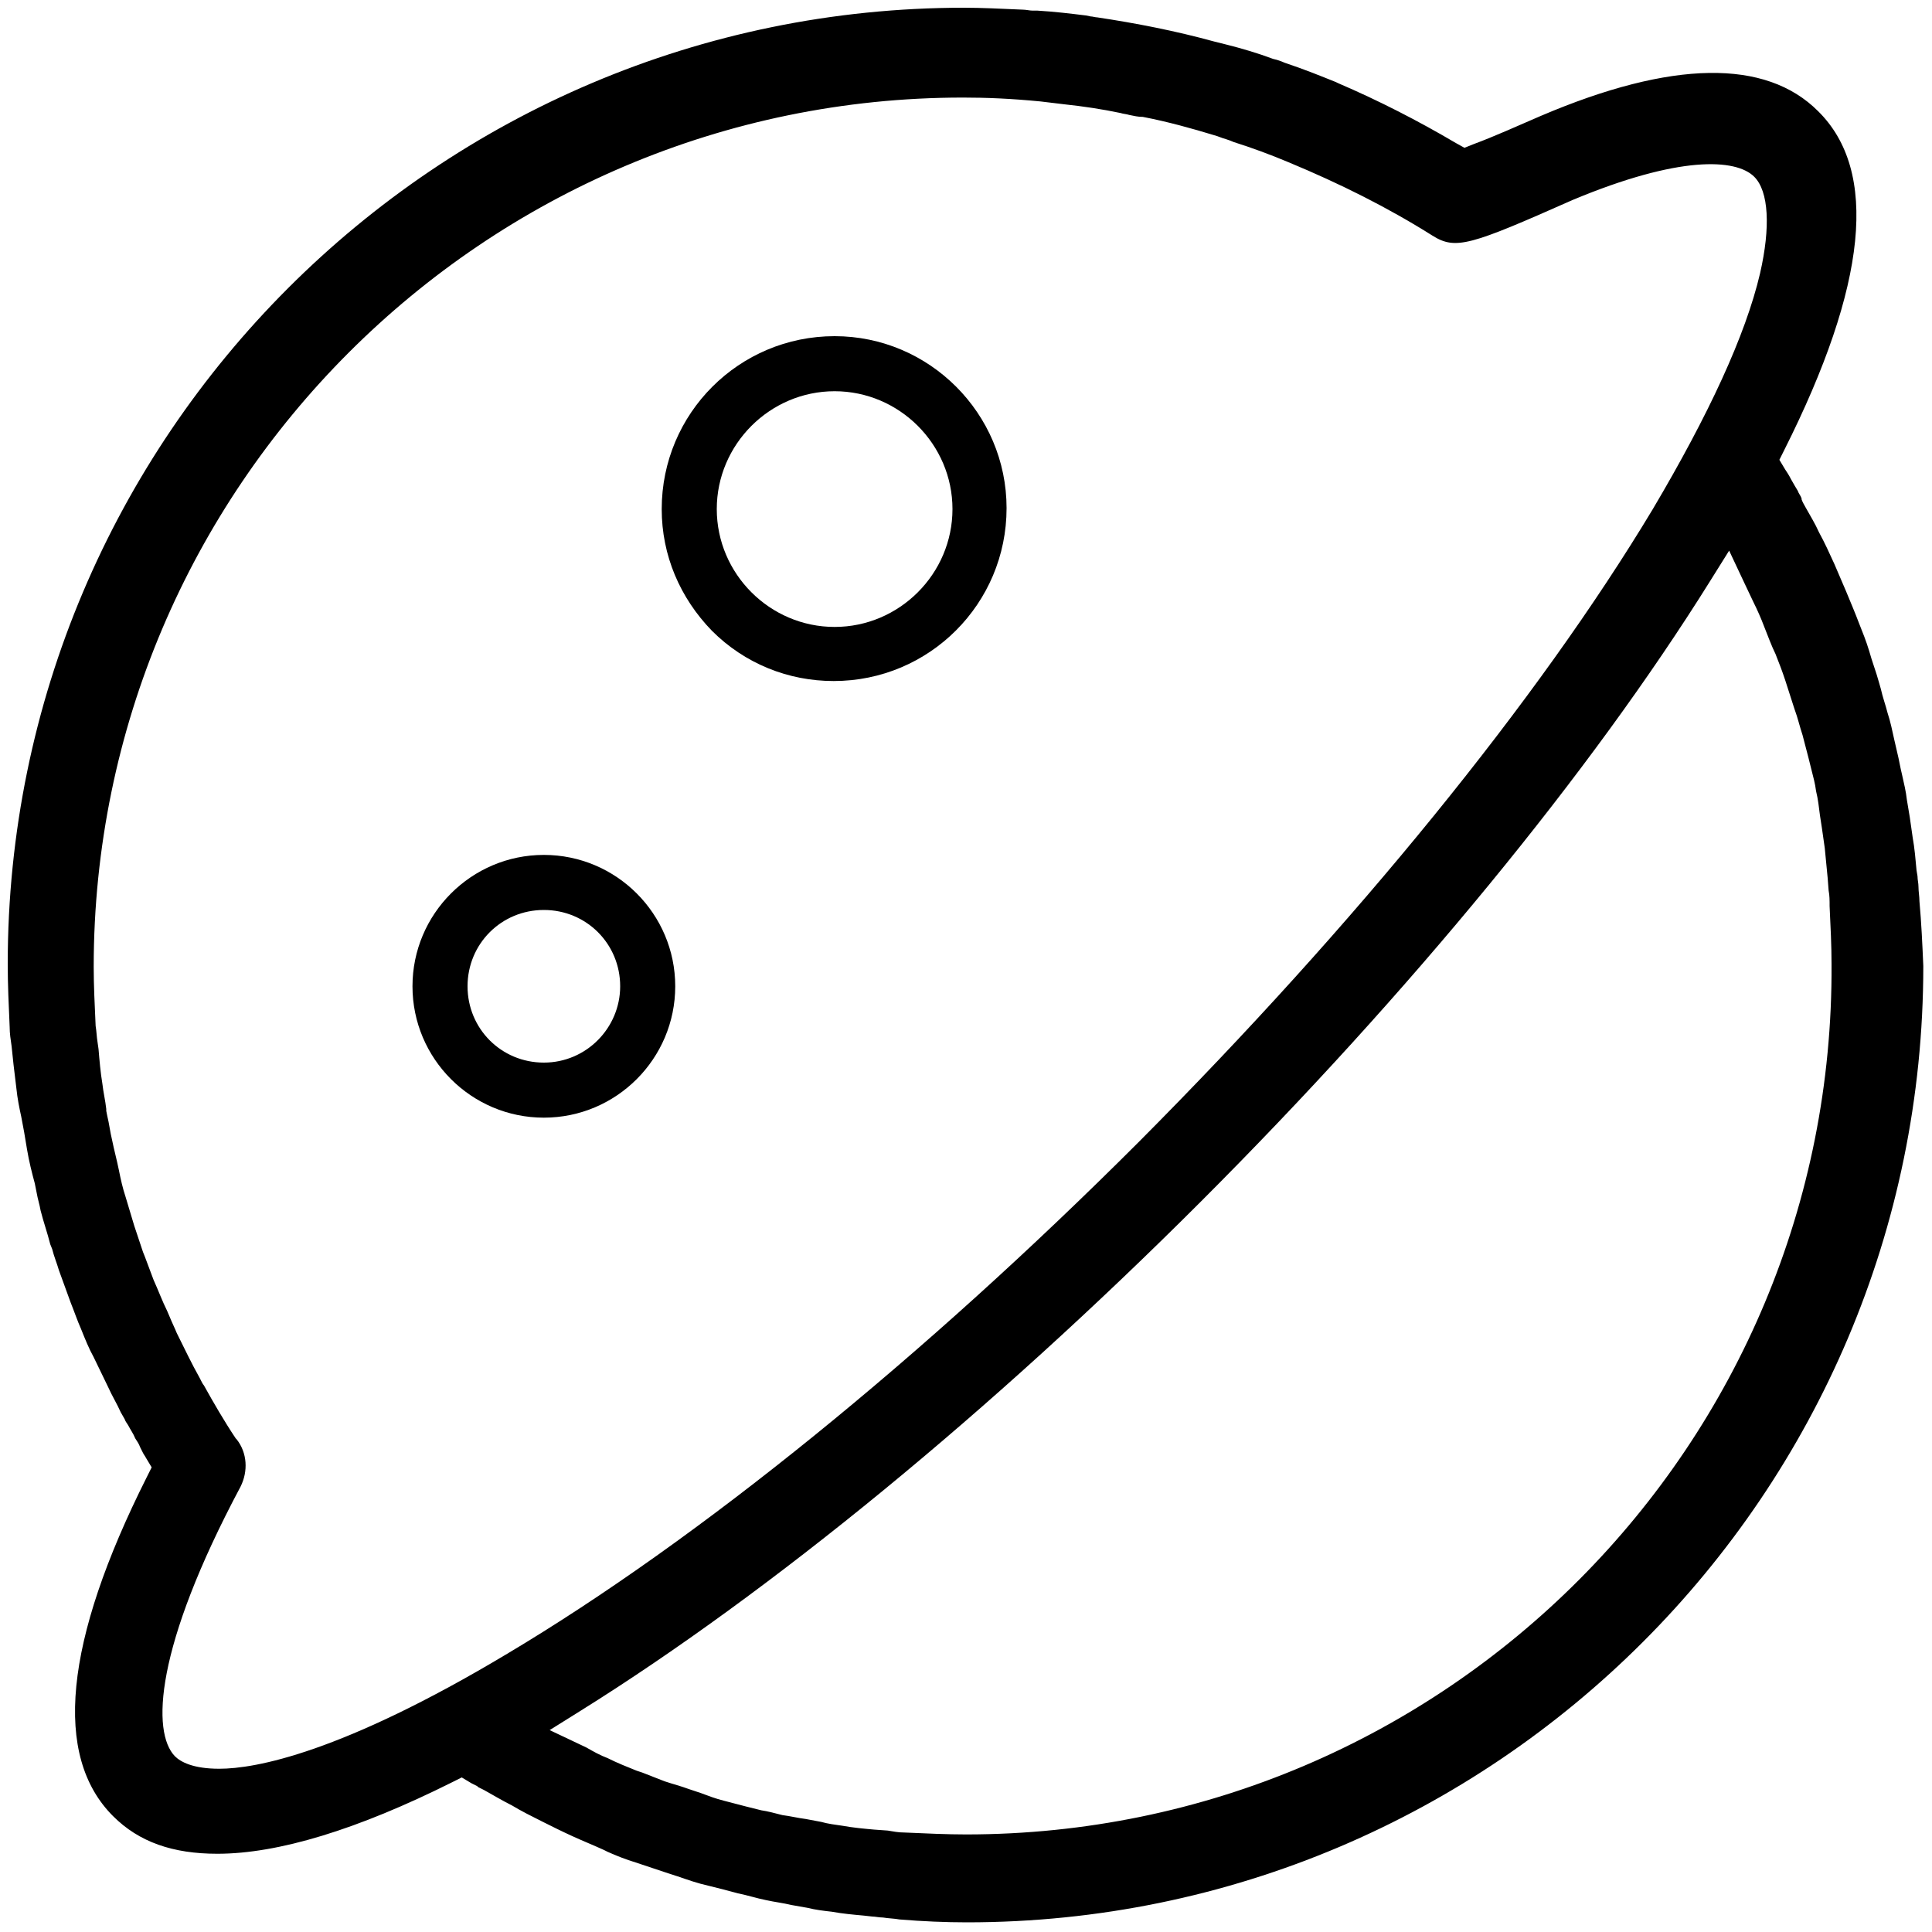 <?xml version="1.0" standalone="no"?><!DOCTYPE svg PUBLIC "-//W3C//DTD SVG 1.1//EN" "http://www.w3.org/Graphics/SVG/1.1/DTD/svg11.dtd"><svg t="1617347803391" class="icon" viewBox="0 0 1024 1024" version="1.1" xmlns="http://www.w3.org/2000/svg" p-id="14070" xmlns:xlink="http://www.w3.org/1999/xlink" width="200" height="200"><defs><style type="text/css"></style></defs><path d="M1017.344 477.696c0-2.56-0.512-5.12-0.512-7.68 0-2.048-0.512-3.584-0.512-5.632l-0.512-3.072c-0.512-5.632-1.024-11.776-2.048-17.408l-1.536-10.752-1.536-9.216c-0.512-4.608-1.536-8.704-2.56-13.312-1.024-4.096-1.536-7.68-2.56-11.776l-1.536-6.656c-1.024-4.608-2.048-9.728-3.584-14.336-1.024-4.096-2.56-8.192-3.584-12.8l-1.024-3.584c-1.536-5.632-3.584-10.752-5.12-16.384-1.536-5.12-3.584-10.24-5.632-15.36-1.536-4.096-4.096-10.24-6.656-16.384-2.048-4.608-4.096-9.728-6.144-14.336-2.56-5.632-5.12-11.264-8.192-16.896-2.048-4.608-4.608-8.704-7.168-13.312-0.512-1.024-1.536-2.56-2.048-4.096v-0.512c-0.512-1.536-1.536-2.56-2.048-4.096l-1.536-2.56-2.048-3.584c-1.024-2.048-2.048-3.584-3.072-5.12l-3.072-5.12 2.56-5.12c44.032-87.552 50.176-147.968 17.92-179.712-27.648-27.648-77.312-27.136-146.944 2.56-11.776 5.12-25.6 11.264-35.328 14.848l-5.12 2.048-4.608-2.56c-19.968-11.776-40.96-22.528-62.464-31.744l-1.024-0.512c-7.68-3.072-16.384-6.656-27.136-10.24-1.024-0.512-2.56-1.024-4.096-1.536l-2.048-0.512c-8.192-3.072-16.896-5.632-25.088-7.68l-6.144-1.536c-20.48-5.632-41.472-9.728-61.952-12.8-1.024 0-2.56-0.512-3.584-0.512l-2.56-0.512c-8.192-1.024-16.896-2.048-25.6-2.56h-2.56c-1.536 0-3.584-0.512-5.12-0.512-11.776-0.512-22.016-1.024-31.232-1.024-279.552 0-506.88 227.328-506.88 506.88 0 10.752 0.512 22.016 1.024 33.28 0 3.584 0.512 6.656 1.024 10.24l1.024 9.728c0.512 4.096 1.024 8.704 1.536 12.8 0.512 5.12 1.536 10.24 2.56 14.848l1.536 8.192 1.536 9.216c1.024 6.144 2.56 12.288 4.096 17.92l1.024 5.12c0.512 3.072 1.536 6.144 2.048 9.216 1.536 6.144 3.584 11.776 5.12 17.92l1.024 2.56c1.024 4.096 2.56 7.68 3.584 11.264l6.144 16.896c2.048 5.12 3.584 9.728 5.632 14.336 2.048 5.12 4.096 10.24 6.656 14.848 2.56 5.12 5.12 10.752 7.68 15.872 2.048 4.608 4.608 8.704 6.656 13.312 0.512 1.024 1.536 2.56 2.048 3.584 0.512 1.536 1.536 2.56 2.048 3.584 1.024 2.048 2.56 4.096 3.584 6.656 1.024 1.536 2.048 3.072 2.56 4.608l1.536 3.072c0.512 1.024 1.024 1.536 1.536 2.56l3.072 5.12-2.56 5.12c-44.032 87.552-49.664 147.968-17.92 179.712 13.824 13.824 31.744 19.968 55.296 19.968 32.256 0 74.24-12.8 124.416-37.888l5.12-2.56 5.12 3.072 3.072 1.536 0.512 0.512 3.072 1.536c4.608 2.56 9.728 5.632 14.848 8.192 5.12 3.072 10.24 5.632 16.384 8.704 5.12 2.56 10.24 5.12 15.872 7.68s10.752 4.608 16.384 7.168l2.048 1.024c4.608 2.048 9.728 4.096 14.848 5.632l13.824 4.608 4.608 1.536c5.12 1.536 10.24 3.584 15.872 5.12l12.288 3.072 7.68 2.048c5.12 1.024 9.728 2.56 14.848 3.584 4.608 1.024 9.216 1.536 13.312 2.56l8.704 1.536c4.096 1.024 8.192 1.536 12.8 2.048 5.632 1.024 11.264 1.536 16.896 2.048l4.608 0.512c1.536 0 3.584 0.512 5.632 0.512 3.072 0.512 6.144 0.512 8.704 1.024 12.288 1.024 24.576 1.536 35.84 1.536 279.552 0 506.88-227.328 506.88-506.88-0.512-11.776-1.024-23.04-2.048-34.304z m-748.544 398.848c-88.064 52.736-133.632 60.928-152.576 60.928-13.824 0-20.48-3.584-23.552-6.656-12.288-12.8-10.752-57.344 34.816-142.848 4.096-8.192 3.584-17.92-2.048-25.088l-0.512-0.512c-6.144-9.216-11.776-18.944-16.896-28.16-0.512-0.512-1.024-1.536-1.536-2.56l-0.512-1.024c-4.608-8.192-8.192-15.872-12.288-24.064-1.024-2.56-2.56-5.632-3.584-8.192l-1.536-3.584c-2.56-5.12-4.608-10.752-7.168-16.384l-4.608-12.288-1.024-2.56-4.608-13.824-4.608-15.36c-1.536-4.608-2.56-9.216-3.584-14.336-1.024-5.12-2.56-10.752-3.584-15.872-1.024-4.096-1.536-8.704-2.56-12.8l-0.512-2.56v-1.024c-0.512-4.608-1.536-8.704-2.048-13.312-1.024-6.144-1.536-12.288-2.048-18.432l-0.512-3.584c-0.512-3.072-0.512-5.632-1.024-8.704-0.512-11.264-1.024-21.504-1.024-31.232 0-253.952 206.848-460.8 460.8-460.8 12.288 0 25.088 0.512 40.96 2.048 4.096 0.512 8.192 1.024 12.8 1.536 9.728 1.024 19.968 2.56 29.696 4.608 1.536 0.512 3.072 0.512 4.608 1.024 2.56 0.512 4.608 1.024 7.168 1.024 13.312 2.56 26.112 6.144 37.888 9.728 2.048 0.512 4.096 1.536 6.144 2.048 1.536 0.512 3.072 1.024 4.096 1.536 9.728 3.072 19.456 6.656 29.184 10.752 27.136 11.264 52.736 24.064 76.288 38.912 12.288 7.68 19.968 5.12 74.24-18.944 56.32-23.552 86.528-22.016 96.256-12.288 7.68 7.68 8.704 26.624 3.072 51.2-7.68 32.768-27.136 74.752-56.832 124.928-60.928 101.376-157.696 220.16-272.384 335.36-114.176 114.176-233.472 210.944-334.848 271.36z m243.2 95.744c-10.24 0-20.992-0.512-32.768-1.024-3.072 0-5.632-0.512-8.704-1.024l-7.168-0.512c-5.632-0.512-11.264-1.024-16.896-2.048-3.584-0.512-7.68-1.024-11.264-2.048l-8.192-1.536c-4.096-0.512-8.192-1.536-12.288-2.048-4.096-1.024-7.68-2.048-11.264-2.56l-8.192-2.048c-4.096-1.024-7.68-2.048-11.776-3.072-4.096-1.024-8.192-2.56-12.288-4.096l-6.144-2.048c-4.096-1.536-8.192-2.56-12.8-4.096-4.096-1.536-7.68-3.072-11.776-4.608l-3.072-1.024c-5.12-2.048-10.24-4.096-15.36-6.656-4.096-1.536-7.68-3.584-11.264-5.632l-19.456-9.216 16.384-10.24c100.864-62.976 217.6-158.72 328.704-269.824C747.52 525.824 843.264 409.088 906.24 308.224l10.24-16.384 8.192 17.408c1.536 3.072 3.072 6.656 4.608 9.728 2.048 4.096 4.096 8.704 5.632 12.8 2.048 5.12 4.096 10.752 6.144 14.848 2.048 5.12 3.584 9.216 5.12 13.824 1.536 4.608 3.072 9.728 4.608 14.336l0.512 1.536c1.536 4.096 2.56 8.704 4.096 13.312 1.024 4.096 2.048 7.68 3.072 11.776l1.536 6.144c1.024 4.096 2.048 7.68 2.56 11.776 1.024 4.096 1.536 8.704 2.048 12.8l1.024 6.656 1.536 10.752c0.512 5.12 1.024 10.24 1.536 15.872l0.512 6.656c0.512 2.56 0.512 5.12 0.512 8.192 0.512 10.752 1.024 20.992 1.024 30.72 1.536 254.464-204.8 461.312-458.752 461.312z" p-id="14071" ></path><path d="M288.256 453.12c-38.4 0-69.632 31.232-69.632 69.632s31.232 69.632 69.632 69.632 69.632-31.232 69.632-69.632-31.232-69.632-69.632-69.632z m0 110.08c-22.528 0-40.448-17.92-40.448-40.448s17.92-40.448 40.448-40.448 40.448 17.92 40.448 40.448c0 22.016-17.92 40.448-40.448 40.448zM442.368 178.176c-50.688 0-91.648 40.96-91.648 91.648 0 24.576 9.728 47.104 26.624 64.512 17.408 17.408 40.448 26.624 64.512 26.624 50.688 0 91.648-40.96 91.648-91.648 0-50.176-40.96-91.136-91.136-91.136z m0 154.112c-34.304 0-62.464-28.16-62.464-62.464 0-34.304 28.16-62.464 62.464-62.464s62.464 28.16 62.464 62.464c0 34.304-28.16 62.464-62.464 62.464z" p-id="14072" ></path></svg>